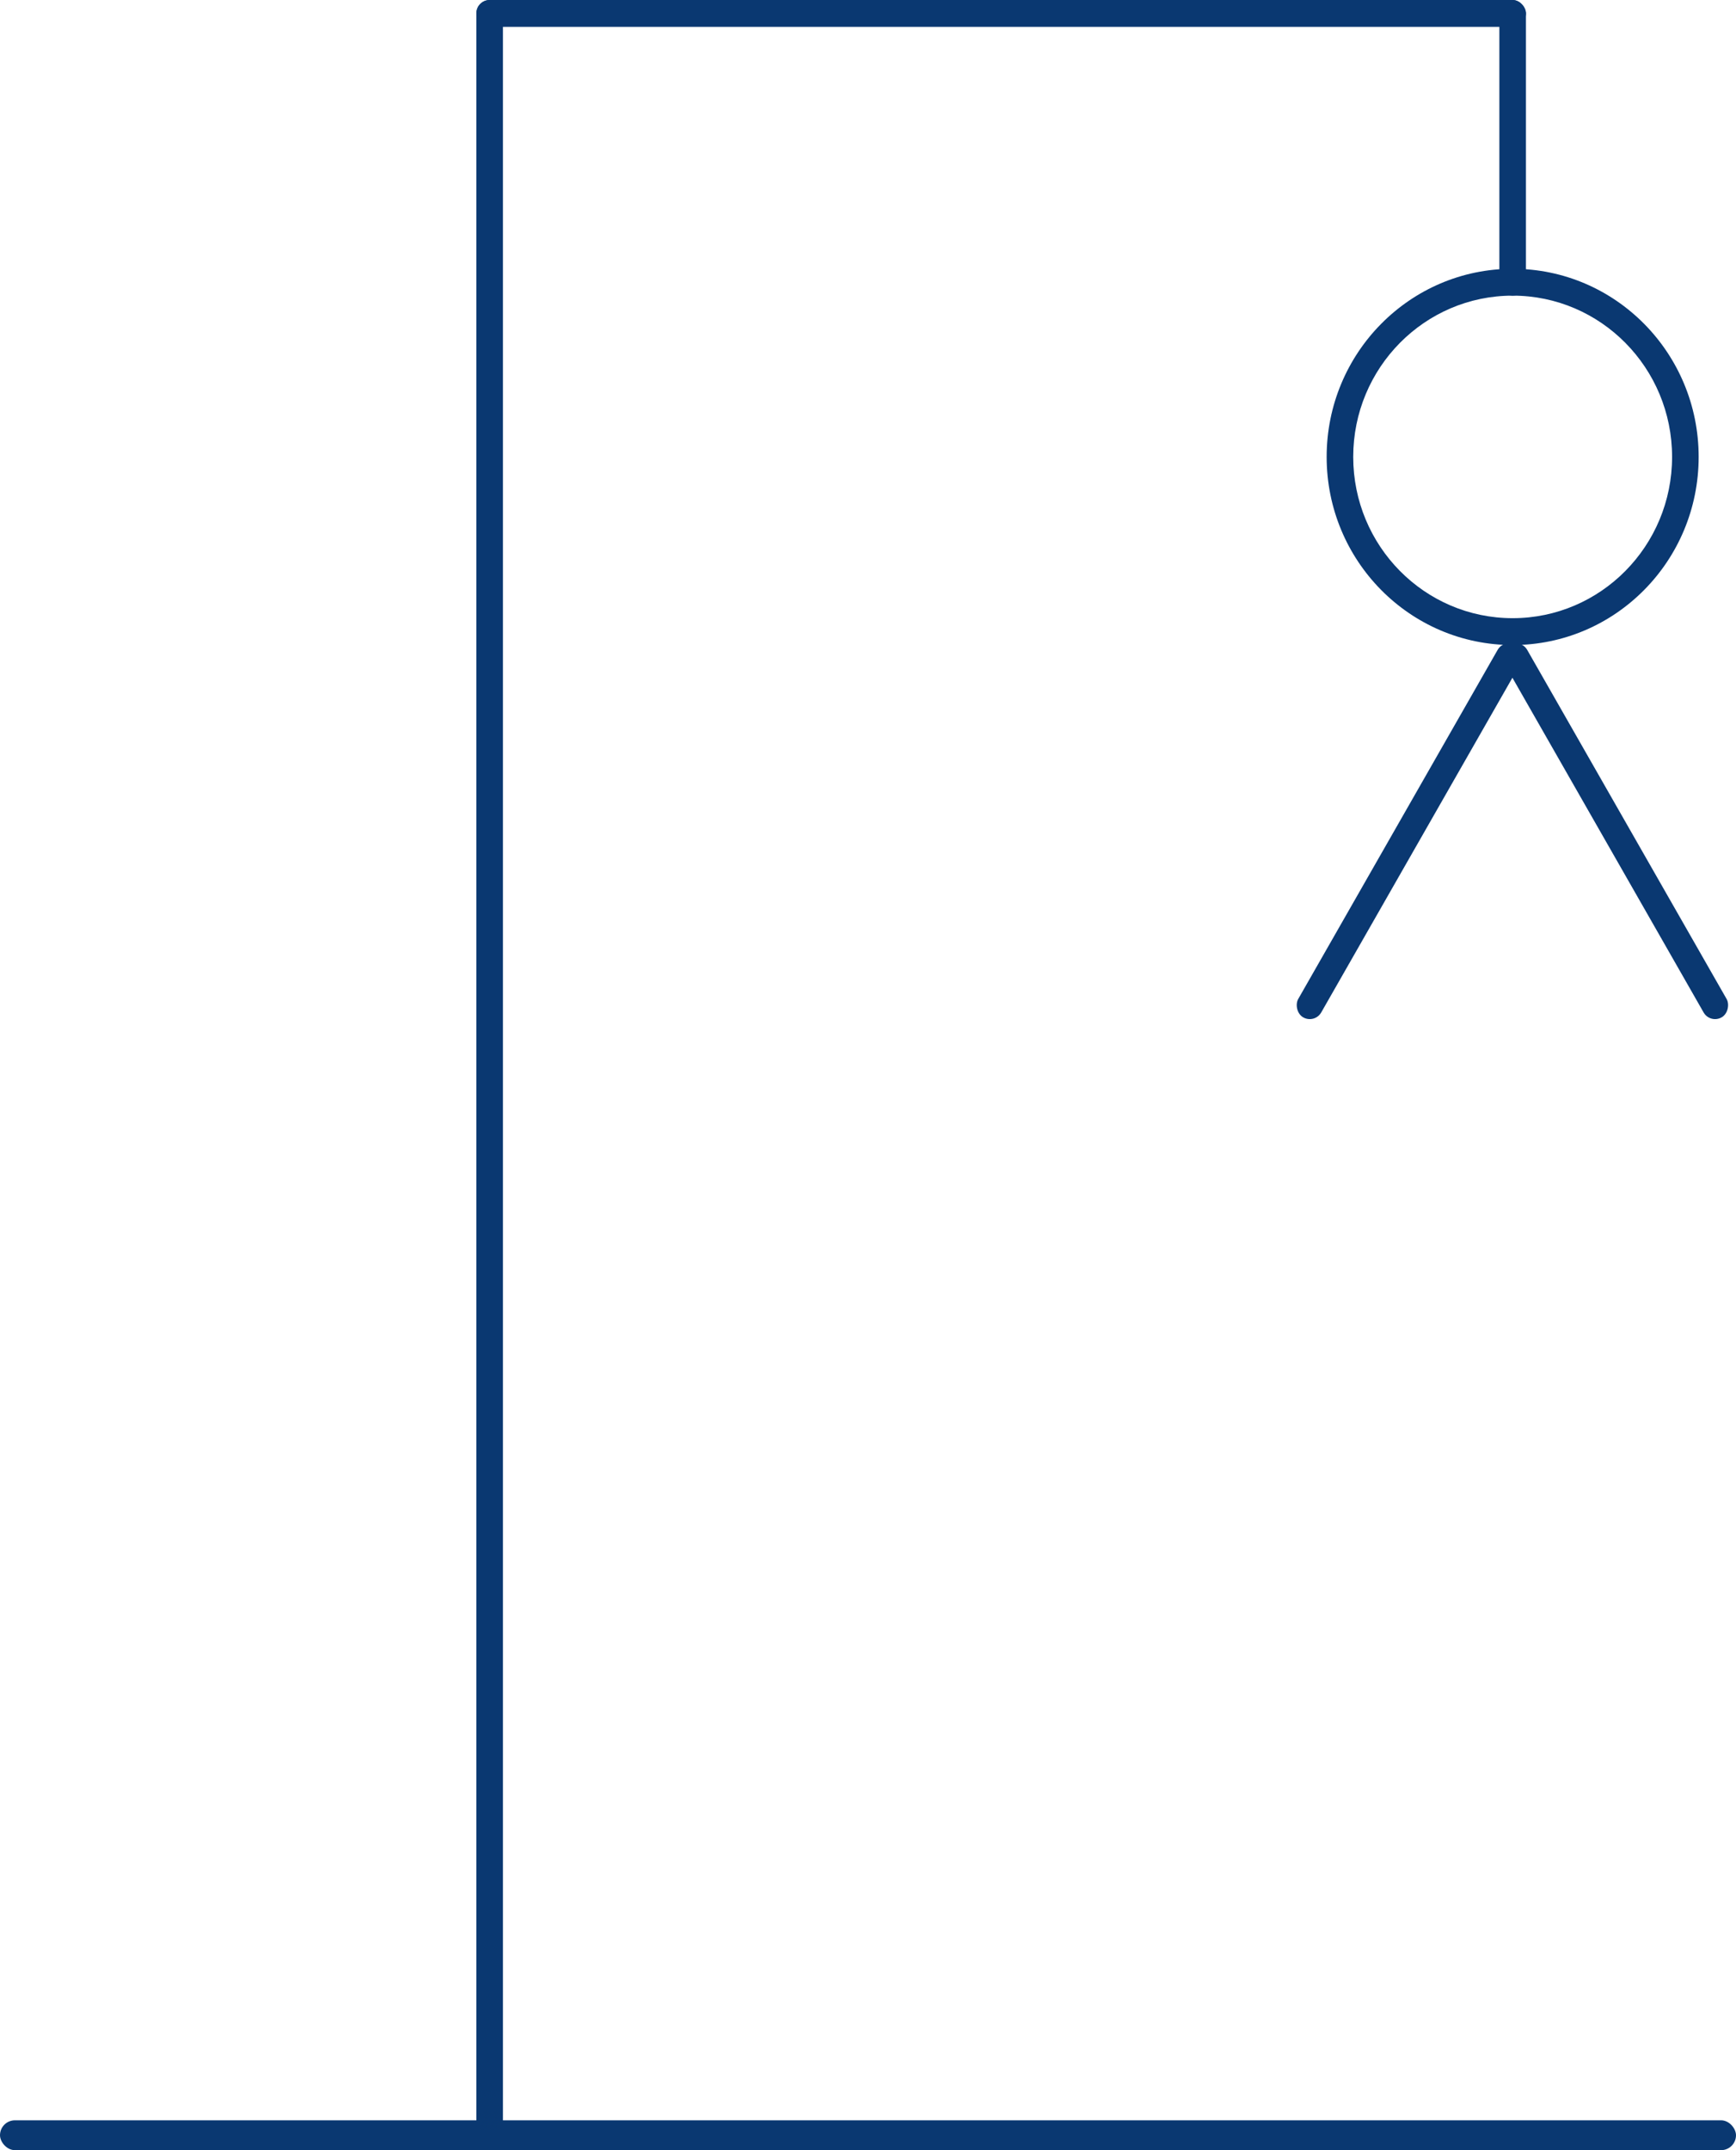 <svg width="294" height="364" viewBox="0 0 294 364" fill="none" xmlns="http://www.w3.org/2000/svg">
<rect y="358.944" width="294" height="5.056" rx="2.528" fill="#0A3871"/>
<rect x="80.675" width="177.75" height="4.55" rx="2.275" fill="#0A3871"/>
<rect x="80.675" width="4.5" height="364" rx="2.25" fill="#0A3871"/>
<rect x="253.925" width="4.5" height="50.05" rx="2.25" fill="#0A3871"/>
<rect width="4.512" height="72.601" rx="2.256" transform="matrix(-0.864 0.504 0.496 0.868 257.52 108.063)" fill="#0A3871"/>
<rect width="4.512" height="72.601" rx="2.256" transform="matrix(0.864 0.504 -0.496 0.868 254.749 108.063)" fill="#0A3871"/>
<path fill-rule="evenodd" clip-rule="evenodd" d="M256.175 104.65C271.086 104.65 283.175 92.427 283.175 77.35C283.175 62.273 271.086 50.05 256.175 50.05C241.263 50.05 229.175 62.273 229.175 77.35C229.175 92.427 241.263 104.65 256.175 104.65ZM256.175 109.2C273.572 109.2 287.675 94.94 287.675 77.35C287.675 59.76 273.572 45.5 256.175 45.5C238.778 45.5 224.675 59.76 224.675 77.35C224.675 94.94 238.778 109.2 256.175 109.2Z" fill="#0A3871"/>
</svg>
